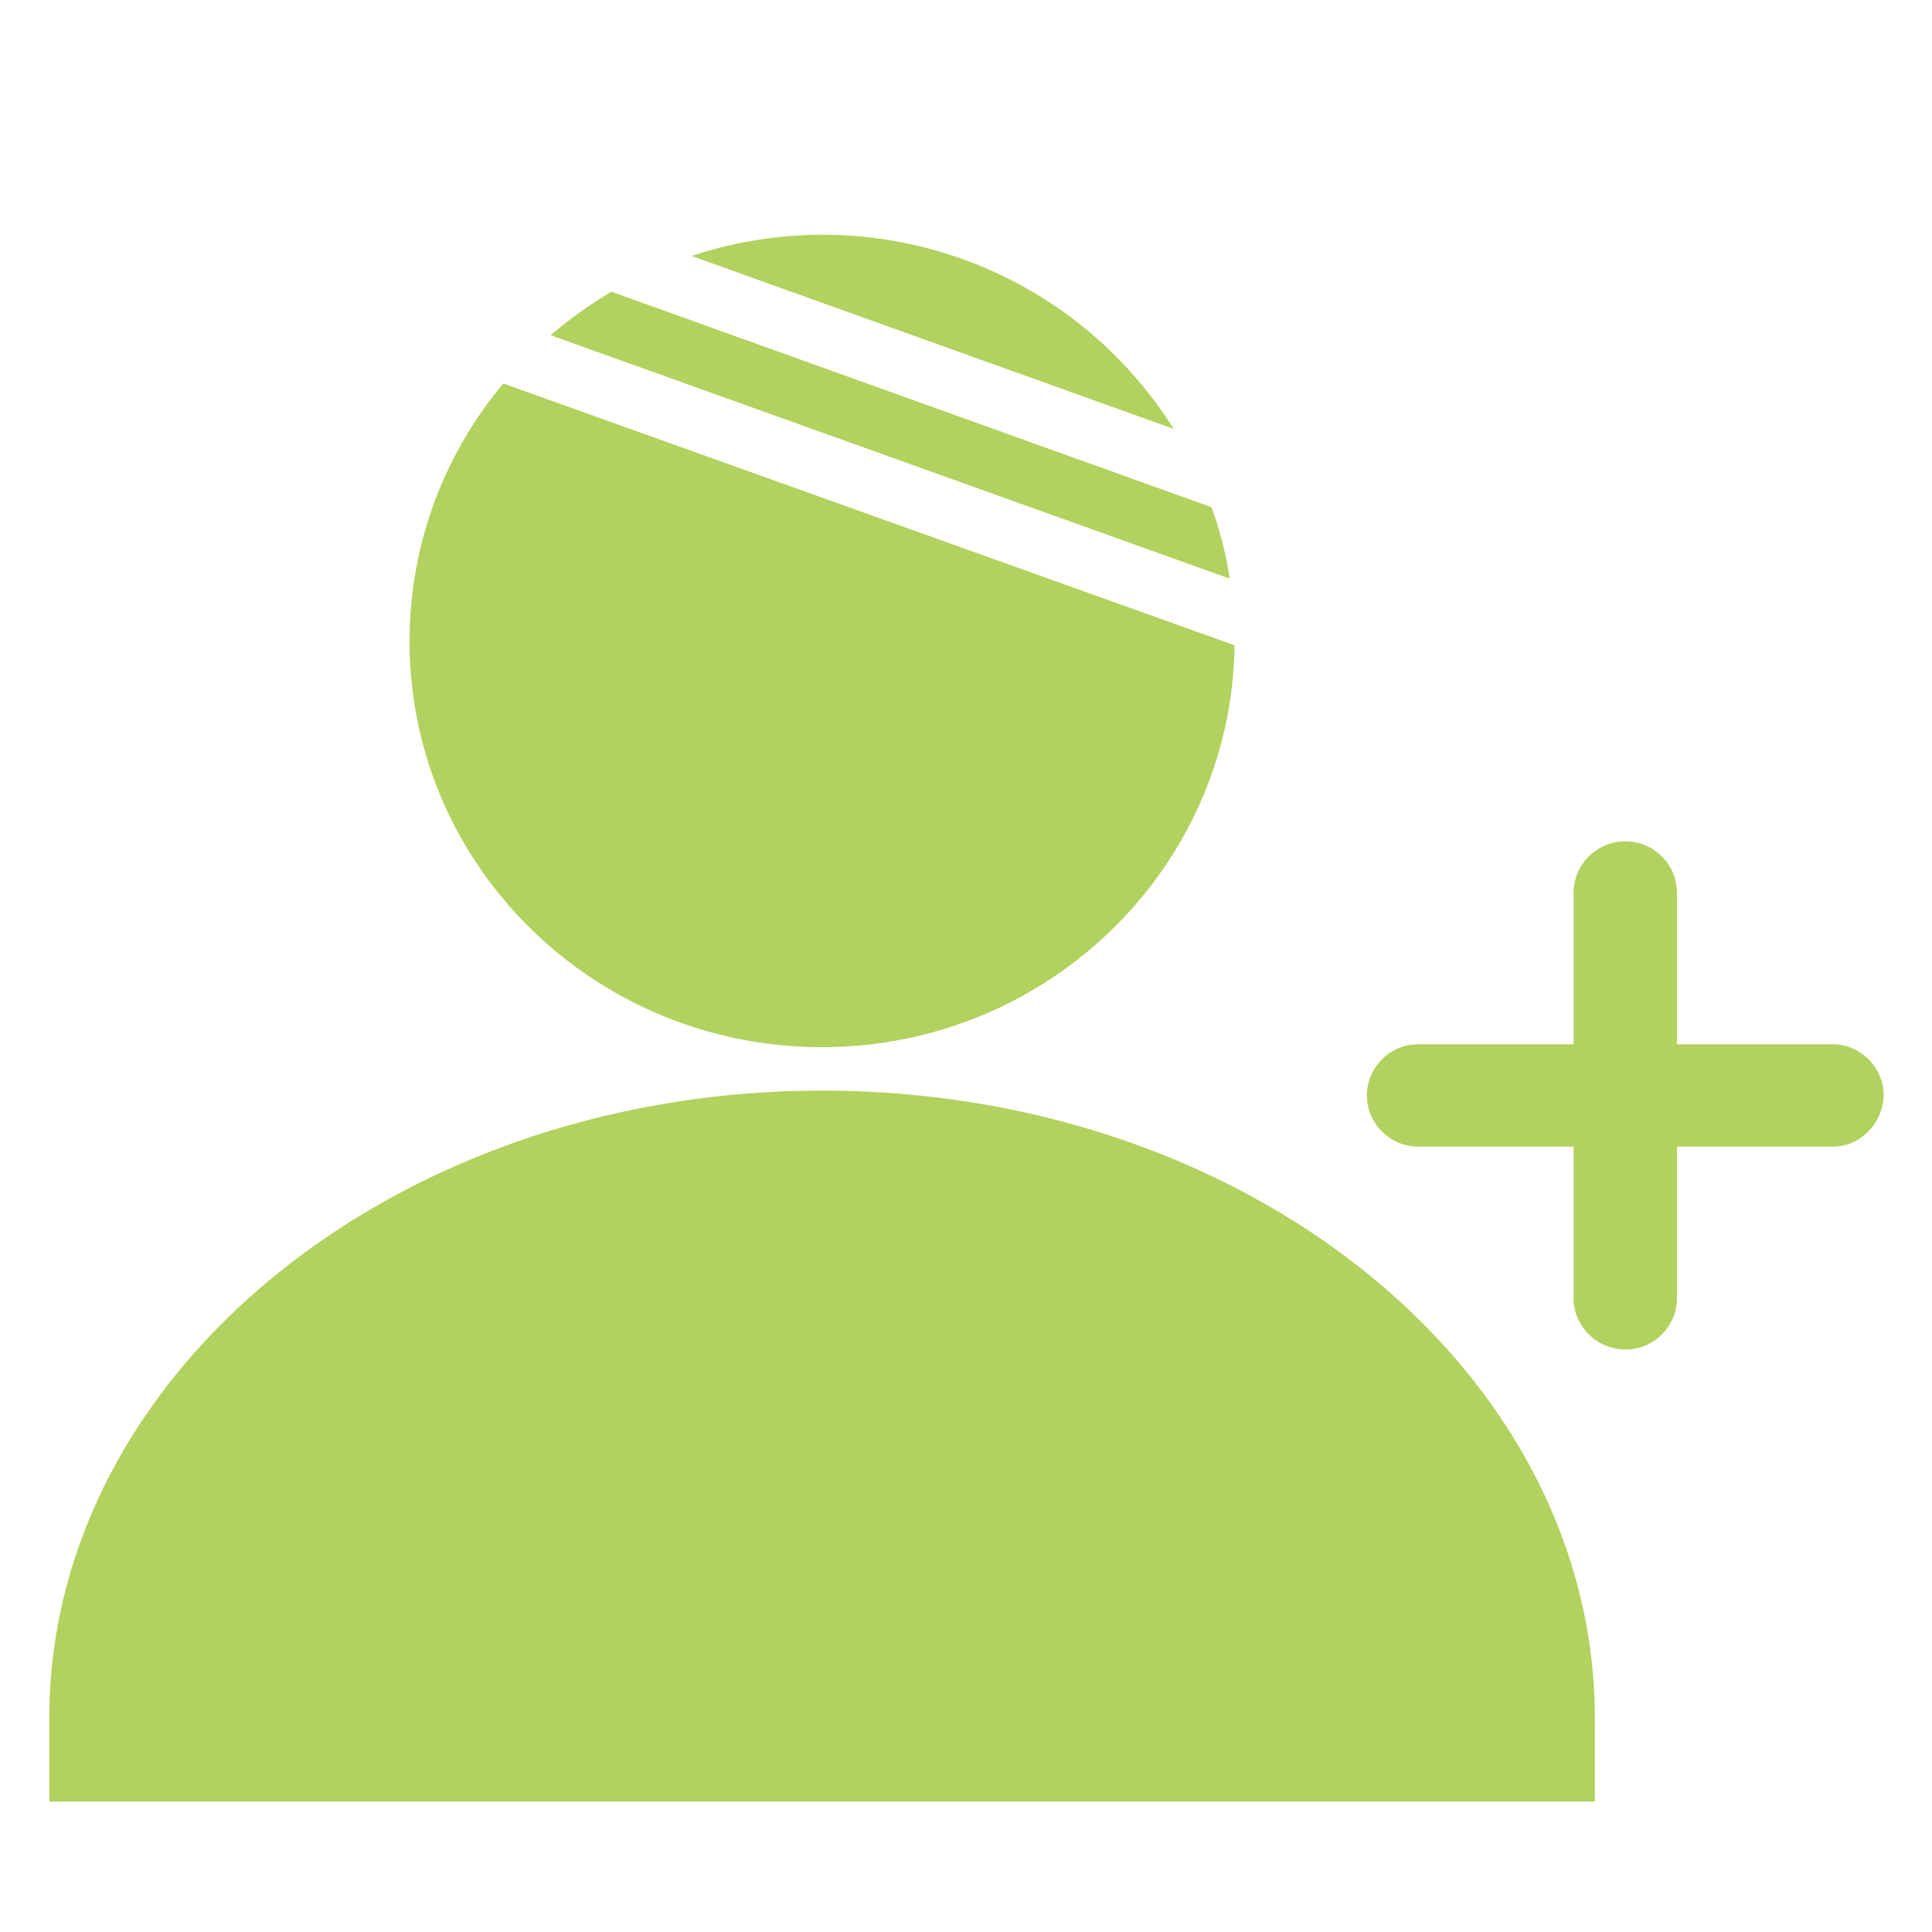 <svg t="1608798882931" class="icon" viewBox="0 0 1024 1024" version="1.1" xmlns="http://www.w3.org/2000/svg" p-id="10397" width="200" height="200"><path d="M622.08 227.328a219.684 219.684 0 0 0-255.488-91.648l255.488 91.648zM651.776 306.688c-2.048-13.312-5.12-25.6-9.728-37.888L324.096 154.624C312.832 161.28 302.08 168.96 291.84 177.664l359.936 129.024zM266.752 203.264C235.52 240.64 217.088 288.256 217.088 339.968c0 118.784 97.792 215.04 218.624 215.04 119.808 0 217.088-95.232 218.624-212.992L266.752 203.264zM26.112 954.88v-44.032c0-183.296 183.808-332.8 409.6-332.8 226.304 0 409.6 148.992 409.6 332.8v44.032M971.264 607.744h-219.648c-14.848 0-27.136-12.288-27.136-27.136s12.288-27.136 27.136-27.136h219.648c14.848 0 27.136 12.288 27.136 27.136-0.512 14.848-12.288 27.136-27.136 27.136z" fill="#B1D25E" p-id="10398"></path><path d="M861.696 715.264c-15.36 0-27.648-12.288-27.648-27.136v-215.04c0-14.848 12.288-27.136 27.136-27.136h0.512c14.848 0 27.136 12.288 27.136 27.136v215.04c0 14.848-12.288 27.136-27.136 27.136z" fill="#B1D25E" p-id="10399"></path></svg>